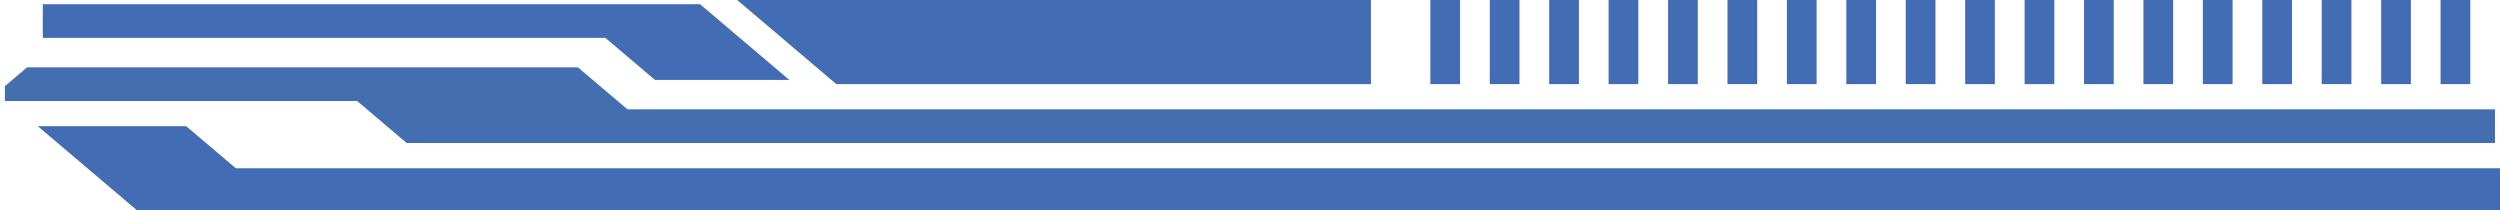 <?xml version="1.0" encoding="utf-8"?>
<!-- Generator: Adobe Illustrator 26.0.3, SVG Export Plug-In . SVG Version: 6.00 Build 0)  -->
<svg version="1.1" id="Layer_1" xmlns="http://www.w3.org/2000/svg" xmlns:xlink="http://www.w3.org/1999/xlink" x="0px" y="0px"
	 viewBox="0 0 474.62 39.93" style="enable-background:new 0 0 474.62 39.93;" xml:space="preserve">
<style type="text/css">
	.st0{fill:#436EAF;}
	.st1{fill:#426DB4;}
</style>
<g>
	<path class="st0" d="M473.68,27.15c-123.31,0-273.02,0-396.47,0l-9.14-7.75l-0.28-0.23c-0.3,0-66.51,0-66.86,0v-2.81l4.22-3.58
		h104.56l9.14,7.75l0.28,0.23c112.46,0,241.82,0,354.54,0V27.15z"/>
	<path class="st1" d="M8.12,0.8H132.9l16.95,14.37h-25.51l-9.14-7.75l-0.28-0.23h-0.39H8.12V0.8z"/>
	<polygon class="st1" points="132.49,31.94 44.77,31.94 35.35,23.96 7.18,23.96 26.01,39.93 132.49,39.93 152.12,39.93 
		474.62,39.93 474.62,31.94 152.12,31.94 	"/>
	<path class="st1" d="M241.09,15.97h4.71h0.93h4.71h3.19h2.45h3.19V0h-3.19h-2.45h-3.19h-4.71h-0.93h-4.71H139.95l18.83,15.97
		H241.09z"/>
	<rect x="271.55" class="st1" width="5.64" height="15.97"/>
	<rect x="282.83" class="st1" width="5.64" height="15.97"/>
	<rect x="294.11" class="st1" width="5.64" height="15.97"/>
	<rect x="305.39" class="st1" width="5.64" height="15.97"/>
	<rect x="316.68" class="st1" width="5.64" height="15.97"/>
	<rect x="327.96" class="st1" width="5.64" height="15.97"/>
	<rect x="339.24" class="st1" width="5.64" height="15.97"/>
	<rect x="350.52" class="st1" width="5.64" height="15.97"/>
	<rect x="361.8" class="st1" width="5.64" height="15.97"/>
	<rect x="373.08" class="st1" width="5.64" height="15.97"/>
	<rect x="384.37" class="st1" width="5.64" height="15.97"/>
	<rect x="395.65" class="st1" width="5.64" height="15.97"/>
	<rect x="406.93" class="st1" width="5.64" height="15.97"/>
	<rect x="418.21" class="st1" width="5.64" height="15.97"/>
	<rect x="429.49" class="st1" width="5.64" height="15.97"/>
	<rect x="440.77" class="st1" width="5.64" height="15.97"/>
	<rect x="452.06" class="st1" width="5.64" height="15.97"/>
	<rect x="463.34" class="st1" width="5.64" height="15.97"/>
</g>
</svg>
